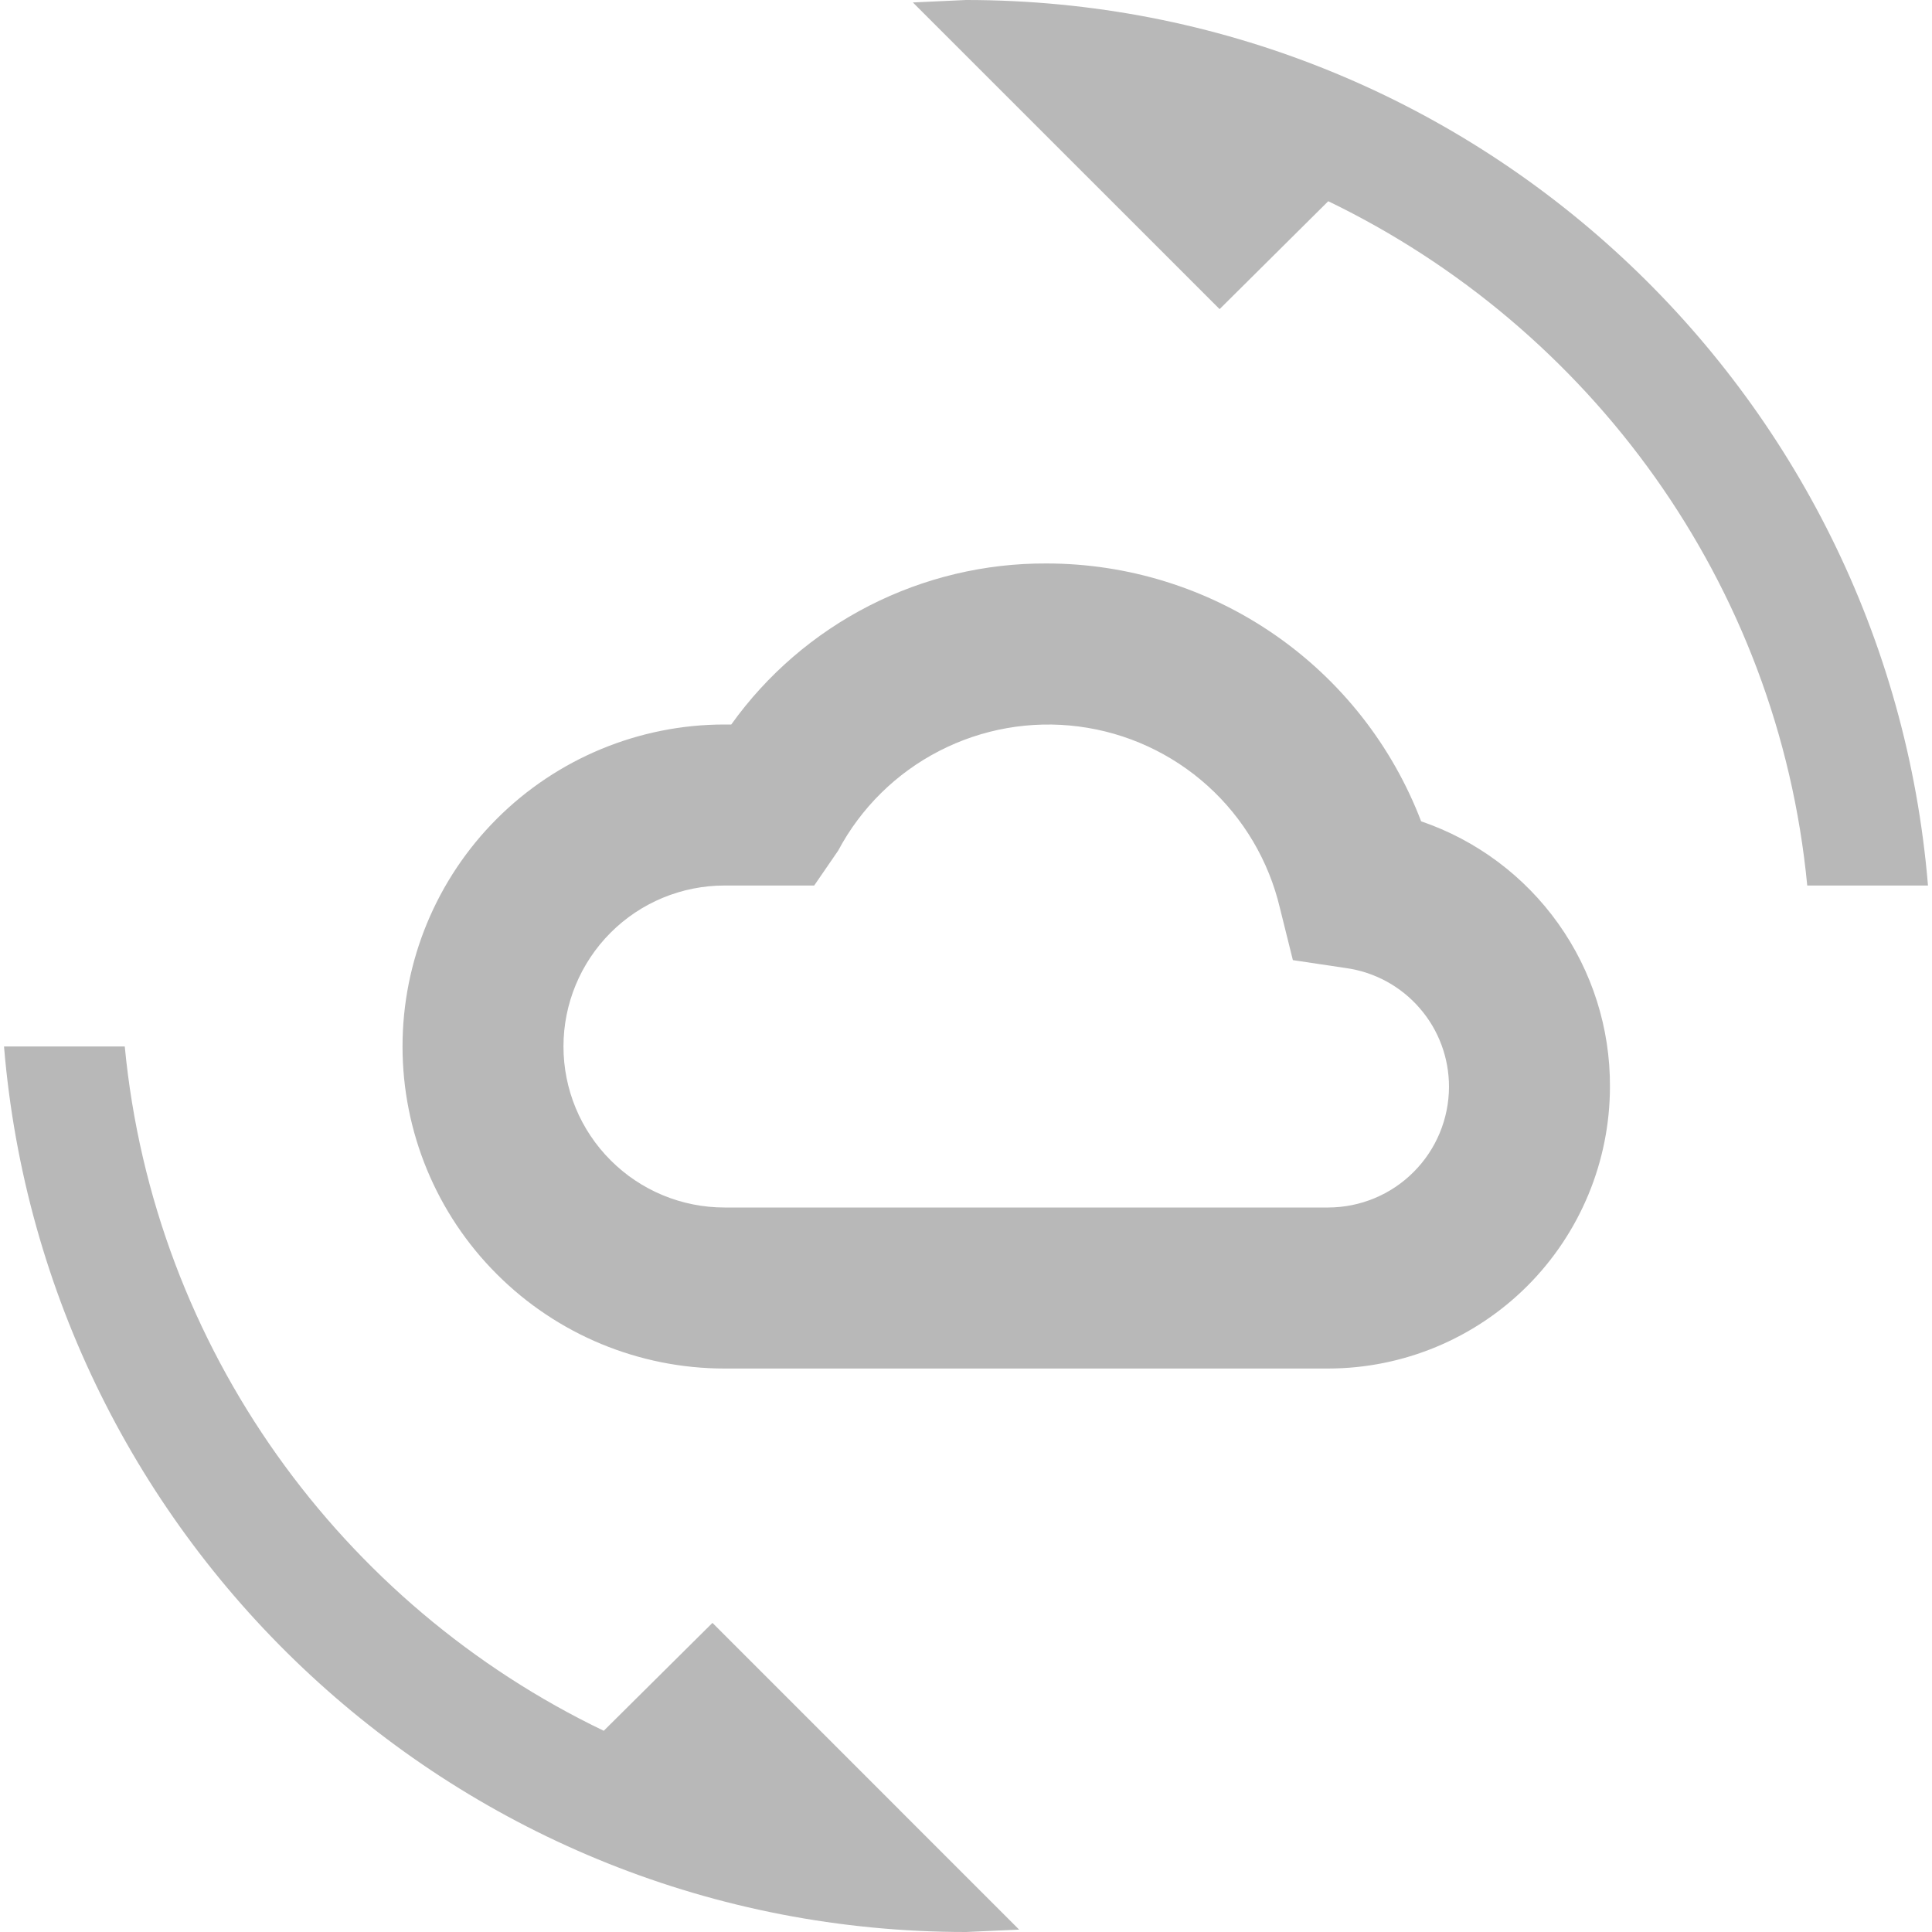 <svg width="26" height="26" viewBox="0 0 26 26" fill="none" xmlns="http://www.w3.org/2000/svg">
<path d="M17.875 18.417H9.75C8.601 18.417 7.498 17.96 6.686 17.147C5.873 16.335 5.417 15.233 5.417 14.083C5.417 12.934 5.873 11.832 6.686 11.019C7.498 10.207 8.601 9.75 9.75 9.75H9.841C10.323 9.076 10.96 8.528 11.698 8.151C12.437 7.774 13.254 7.579 14.083 7.583C15.176 7.583 16.243 7.915 17.143 8.534C18.044 9.154 18.735 10.032 19.125 11.053C19.869 11.307 20.515 11.789 20.971 12.43C21.427 13.071 21.67 13.838 21.666 14.625C21.665 15.63 21.265 16.594 20.555 17.305C19.844 18.016 18.88 18.416 17.875 18.417ZM9.75 11.917C9.175 11.917 8.624 12.145 8.218 12.551C7.811 12.958 7.583 13.509 7.583 14.083C7.583 14.658 7.811 15.209 8.218 15.615C8.624 16.022 9.175 16.25 9.75 16.25H17.875C18.306 16.249 18.719 16.078 19.023 15.773C19.328 15.469 19.499 15.056 19.5 14.625C19.5 14.237 19.361 13.861 19.106 13.568C18.852 13.274 18.5 13.082 18.115 13.028L17.399 12.921L17.224 12.218C17.074 11.584 16.735 11.011 16.252 10.575C15.768 10.139 15.164 9.861 14.518 9.777C13.873 9.693 13.217 9.808 12.638 10.107C12.06 10.405 11.586 10.872 11.28 11.447L10.957 11.917H9.75Z" fill="#B8B8B8"/>
<path d="M13 0L12.285 0.033L16.413 4.16L17.875 2.708C21.396 4.409 23.931 7.843 24.321 11.917H25.946C25.393 5.243 19.814 0 13 0ZM0.054 14.083C0.607 20.757 6.186 26 13 26L13.715 25.968L9.588 21.84L8.125 23.292C4.604 21.602 2.069 18.157 1.679 14.083H0.054Z" fill="#B8B8B8"/>
</svg>

